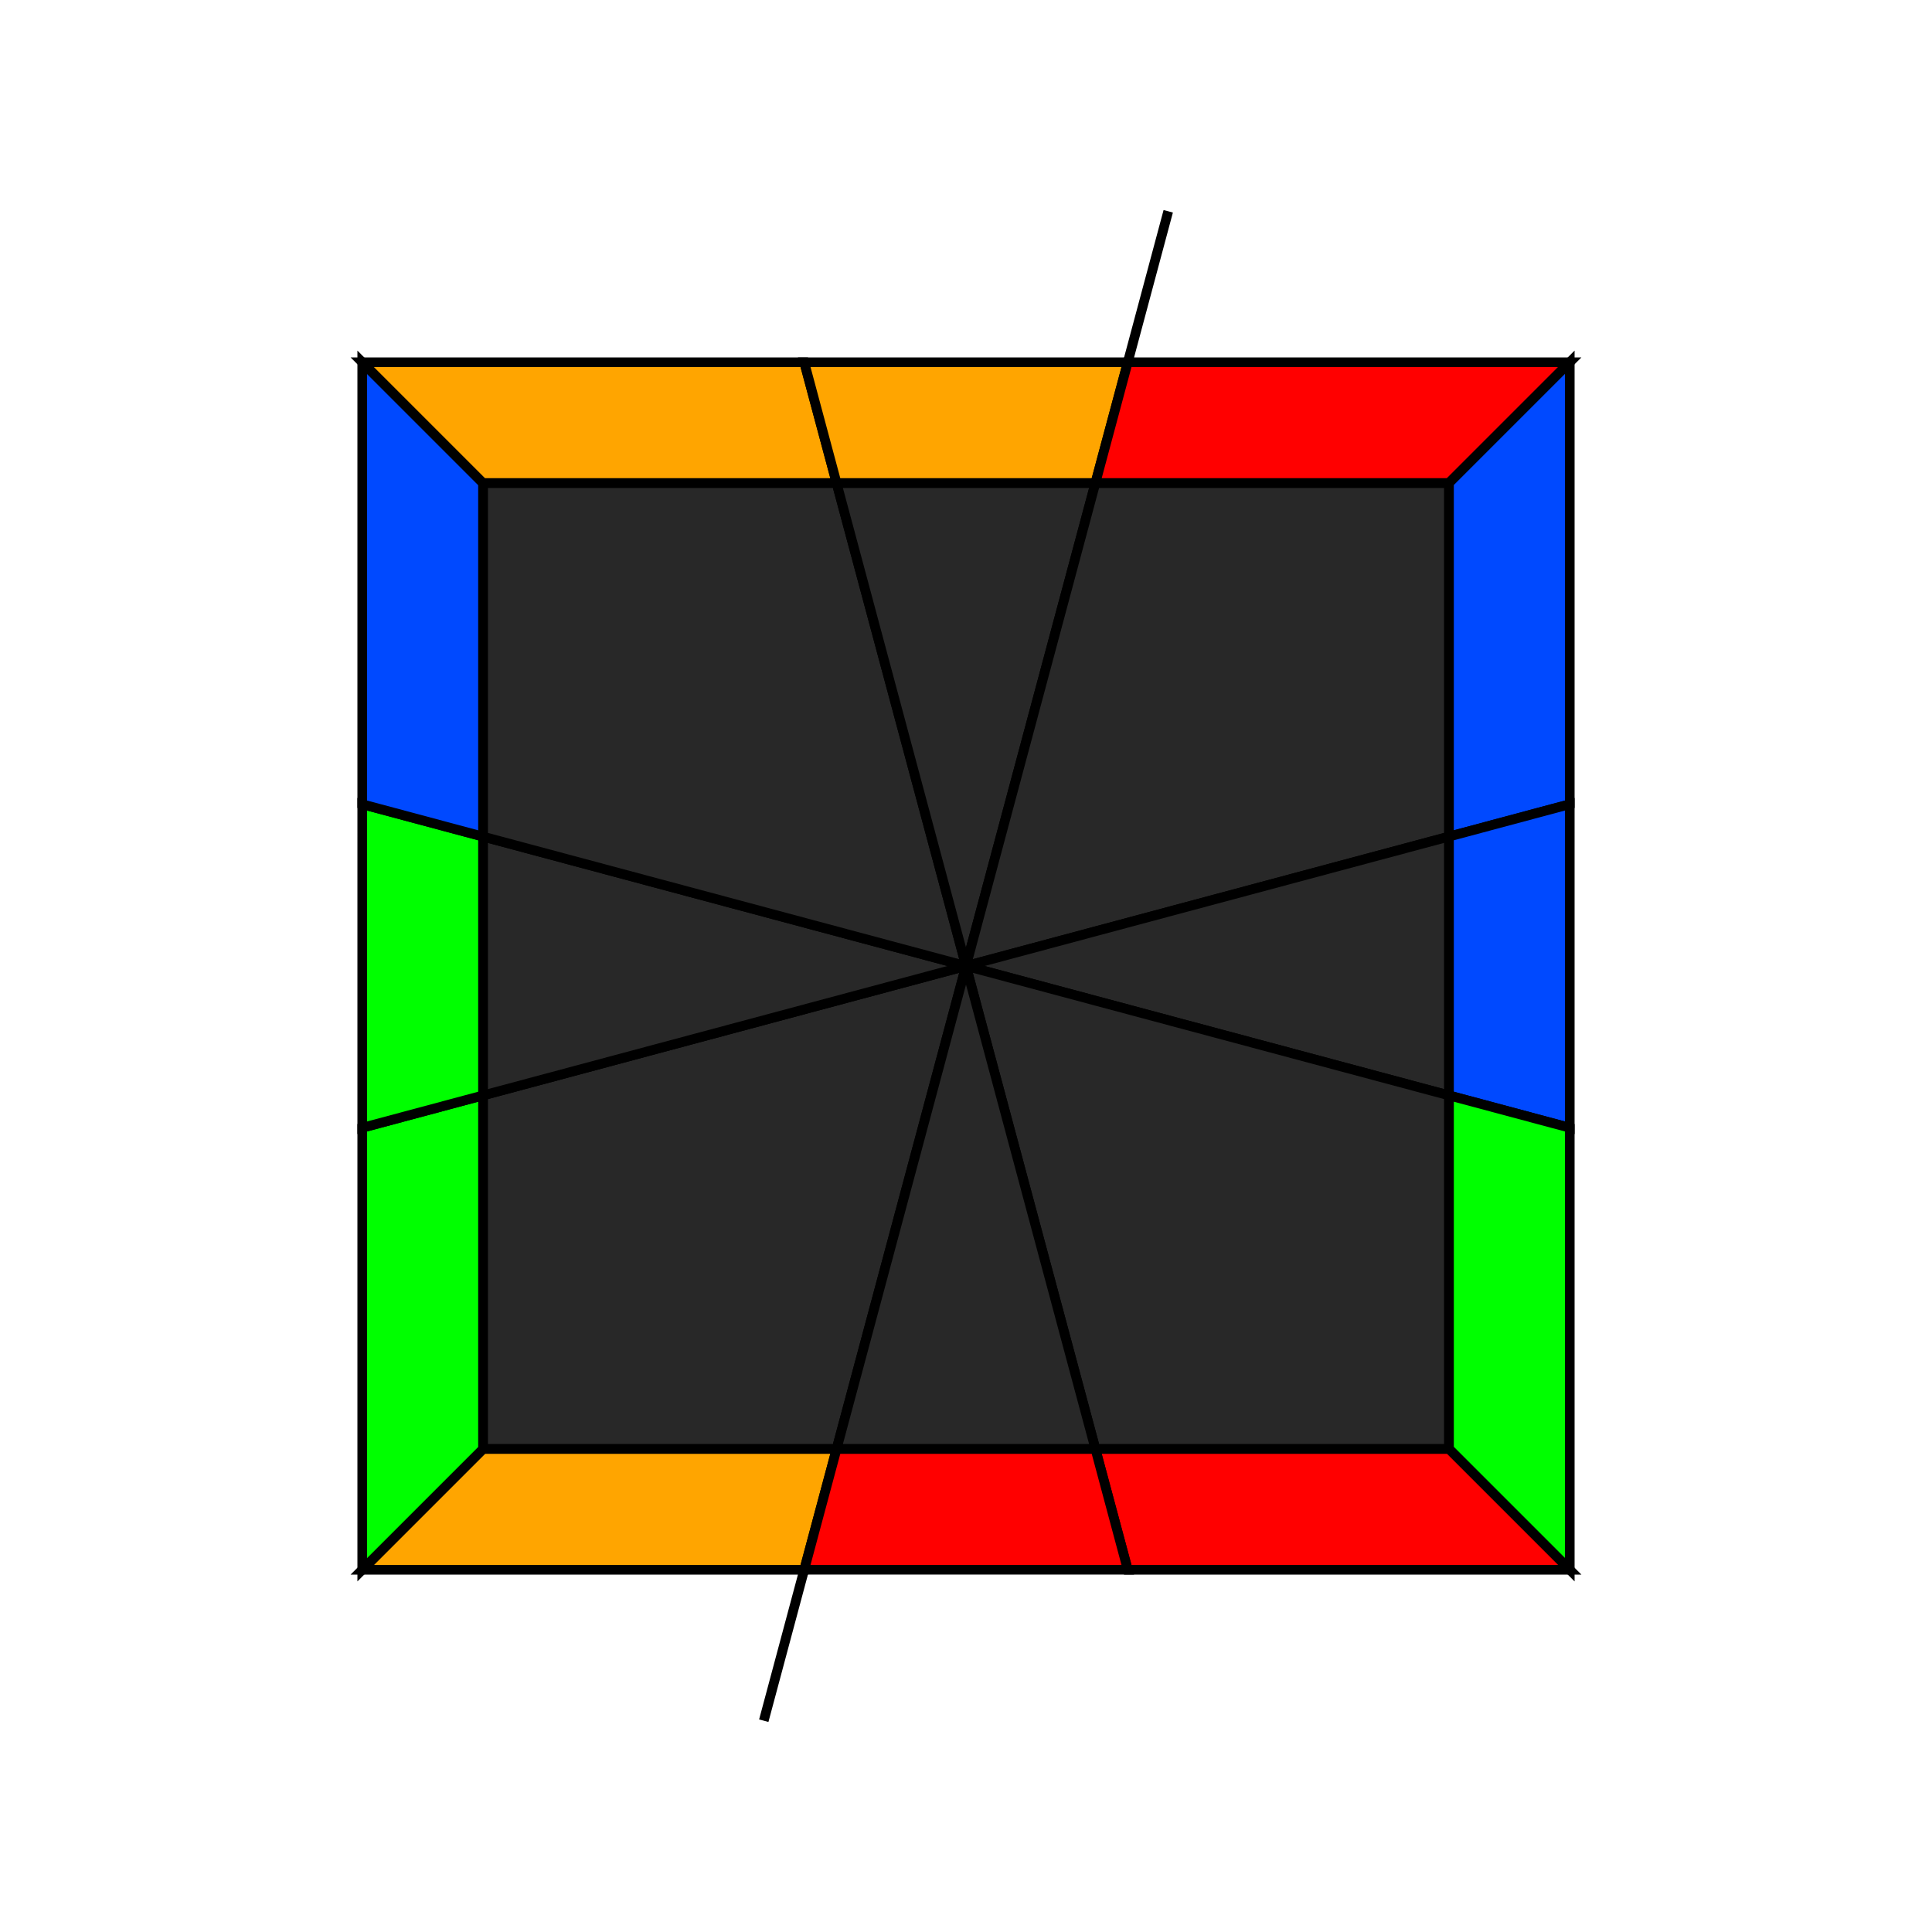 <?xml version="1.0" encoding="UTF-8"?>
<svg xmlns="http://www.w3.org/2000/svg" xmlns:xlink="http://www.w3.org/1999/xlink"
     width="200" height="200" viewBox="-100.0 -100.0 200 200">
<defs>
</defs>
<path d="M-20.934,78.125 L20.934,-78.125" stroke="rgb(0, 0, 0)" stroke-width="1" transform="translate(0, 0)" />
<path d="M0,0 L-13.397,50.0 L-50.0,50.0 L-50.0,13.397 Z" fill="rgb(40, 40, 40)" stroke="rgb(0, 0, 0)" stroke-width="1" transform="translate(0, 0) rotate(0)" />
<path d="M-13.397,50.0 L-16.747,62.5 L-62.5,62.5 L-50.0,50.0 Z" fill="rgb(255, 165, 0)" stroke="rgb(0, 0, 0)" stroke-width="1" transform="translate(0, 0) rotate(0)" />
<path d="M-50.0,50.0 L-62.5,62.5 L-62.5,16.747 L-50.0,13.397 Z" fill="rgb(0, 255, 0)" stroke="rgb(0, 0, 0)" stroke-width="1" transform="translate(0, 0) rotate(0)" />
<path d="M0,0 L-13.397,50.0 L-36.603,36.603 Z" fill="rgb(40, 40, 40)" stroke="rgb(0, 0, 0)" stroke-width="1" transform="translate(0, 0) rotate(60)" />
<path d="M-13.397,50.0 L-16.747,62.5 L-45.753,45.753 L-36.603,36.603 Z" fill="rgb(0, 255, 0)" stroke="rgb(0, 0, 0)" stroke-width="1" transform="translate(0, 0) rotate(60)" />
<path d="M0,0 L-13.397,50.0 L-50.0,50.0 L-50.0,13.397 Z" fill="rgb(40, 40, 40)" stroke="rgb(0, 0, 0)" stroke-width="1" transform="translate(0, 0) rotate(90)" />
<path d="M-13.397,50.0 L-16.747,62.5 L-62.5,62.5 L-50.0,50.0 Z" fill="rgb(0, 73, 255)" stroke="rgb(0, 0, 0)" stroke-width="1" transform="translate(0, 0) rotate(90)" />
<path d="M-50.0,50.0 L-62.5,62.5 L-62.5,16.747 L-50.0,13.397 Z" fill="rgb(255, 165, 0)" stroke="rgb(0, 0, 0)" stroke-width="1" transform="translate(0, 0) rotate(90)" />
<path d="M0,0 L-13.397,50.0 L-36.603,36.603 Z" fill="rgb(40, 40, 40)" stroke="rgb(0, 0, 0)" stroke-width="1" transform="translate(0, 0) rotate(150)" />
<path d="M-13.397,50.0 L-16.747,62.5 L-45.753,45.753 L-36.603,36.603 Z" fill="rgb(255, 165, 0)" stroke="rgb(0, 0, 0)" stroke-width="1" transform="translate(0, 0) rotate(150)" />
<path d="M0,0 L-13.397,50.0 L-50.0,50.0 L-50.0,13.397 Z" fill="rgb(40, 40, 40)" stroke="rgb(0, 0, 0)" stroke-width="1" transform="translate(0, 0) rotate(180)" />
<path d="M-13.397,50.0 L-16.747,62.5 L-62.5,62.5 L-50.0,50.0 Z" fill="rgb(255, 0, 0)" stroke="rgb(0, 0, 0)" stroke-width="1" transform="translate(0, 0) rotate(180)" />
<path d="M-50.0,50.0 L-62.5,62.5 L-62.5,16.747 L-50.0,13.397 Z" fill="rgb(0, 73, 255)" stroke="rgb(0, 0, 0)" stroke-width="1" transform="translate(0, 0) rotate(180)" />
<path d="M0,0 L-13.397,50.0 L-36.603,36.603 Z" fill="rgb(40, 40, 40)" stroke="rgb(0, 0, 0)" stroke-width="1" transform="translate(0, 0) rotate(240)" />
<path d="M-13.397,50.0 L-16.747,62.5 L-45.753,45.753 L-36.603,36.603 Z" fill="rgb(0, 73, 255)" stroke="rgb(0, 0, 0)" stroke-width="1" transform="translate(0, 0) rotate(240)" />
<path d="M0,0 L-13.397,50.0 L-50.0,50.0 L-50.0,13.397 Z" fill="rgb(40, 40, 40)" stroke="rgb(0, 0, 0)" stroke-width="1" transform="translate(0, 0) rotate(270)" />
<path d="M-13.397,50.0 L-16.747,62.5 L-62.5,62.5 L-50.0,50.0 Z" fill="rgb(0, 255, 0)" stroke="rgb(0, 0, 0)" stroke-width="1" transform="translate(0, 0) rotate(270)" />
<path d="M-50.0,50.0 L-62.5,62.5 L-62.5,16.747 L-50.0,13.397 Z" fill="rgb(255, 0, 0)" stroke="rgb(0, 0, 0)" stroke-width="1" transform="translate(0, 0) rotate(270)" />
<path d="M0,0 L-13.397,50.0 L-36.603,36.603 Z" fill="rgb(40, 40, 40)" stroke="rgb(0, 0, 0)" stroke-width="1" transform="translate(0, 0) rotate(330)" />
<path d="M-13.397,50.0 L-16.747,62.5 L-45.753,45.753 L-36.603,36.603 Z" fill="rgb(255, 0, 0)" stroke="rgb(0, 0, 0)" stroke-width="1" transform="translate(0, 0) rotate(330)" />
</svg>